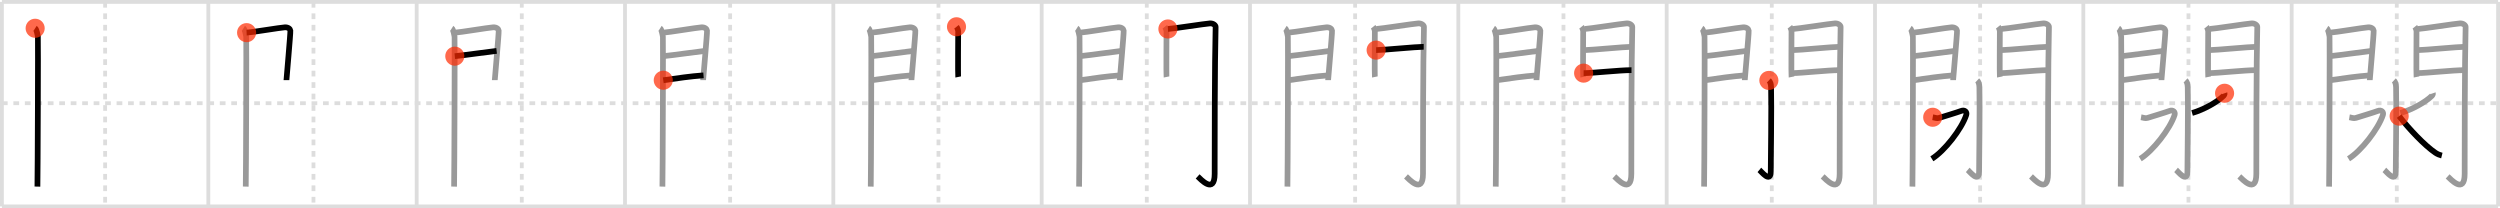 <svg width="1308px" height="109px" viewBox="0 0 1308 109" xmlns="http://www.w3.org/2000/svg" xmlns:xlink="http://www.w3.org/1999/xlink" xml:space="preserve" version="1.1"  baseProfile="full">
<line x1="1" y1="1" x2="1307" y2="1" style="stroke:#ddd;stroke-width:2" />
<line x1="1" y1="1" x2="1" y2="108" style="stroke:#ddd;stroke-width:2" />
<line x1="1" y1="108" x2="1307" y2="108" style="stroke:#ddd;stroke-width:2" />
<line x1="1307" y1="1" x2="1307" y2="108" style="stroke:#ddd;stroke-width:2" />
<line x1="109" y1="1" x2="109" y2="108" style="stroke:#ddd;stroke-width:2" />
<line x1="218" y1="1" x2="218" y2="108" style="stroke:#ddd;stroke-width:2" />
<line x1="327" y1="1" x2="327" y2="108" style="stroke:#ddd;stroke-width:2" />
<line x1="436" y1="1" x2="436" y2="108" style="stroke:#ddd;stroke-width:2" />
<line x1="545" y1="1" x2="545" y2="108" style="stroke:#ddd;stroke-width:2" />
<line x1="654" y1="1" x2="654" y2="108" style="stroke:#ddd;stroke-width:2" />
<line x1="763" y1="1" x2="763" y2="108" style="stroke:#ddd;stroke-width:2" />
<line x1="872" y1="1" x2="872" y2="108" style="stroke:#ddd;stroke-width:2" />
<line x1="981" y1="1" x2="981" y2="108" style="stroke:#ddd;stroke-width:2" />
<line x1="1090" y1="1" x2="1090" y2="108" style="stroke:#ddd;stroke-width:2" />
<line x1="1199" y1="1" x2="1199" y2="108" style="stroke:#ddd;stroke-width:2" />
<line x1="1" y1="54" x2="1307" y2="54" style="stroke:#ddd;stroke-width:2;stroke-dasharray:3 3" />
<line x1="55" y1="1" x2="55" y2="108" style="stroke:#ddd;stroke-width:2;stroke-dasharray:3 3" />
<line x1="164" y1="1" x2="164" y2="108" style="stroke:#ddd;stroke-width:2;stroke-dasharray:3 3" />
<line x1="273" y1="1" x2="273" y2="108" style="stroke:#ddd;stroke-width:2;stroke-dasharray:3 3" />
<line x1="382" y1="1" x2="382" y2="108" style="stroke:#ddd;stroke-width:2;stroke-dasharray:3 3" />
<line x1="491" y1="1" x2="491" y2="108" style="stroke:#ddd;stroke-width:2;stroke-dasharray:3 3" />
<line x1="600" y1="1" x2="600" y2="108" style="stroke:#ddd;stroke-width:2;stroke-dasharray:3 3" />
<line x1="709" y1="1" x2="709" y2="108" style="stroke:#ddd;stroke-width:2;stroke-dasharray:3 3" />
<line x1="818" y1="1" x2="818" y2="108" style="stroke:#ddd;stroke-width:2;stroke-dasharray:3 3" />
<line x1="927" y1="1" x2="927" y2="108" style="stroke:#ddd;stroke-width:2;stroke-dasharray:3 3" />
<line x1="1036" y1="1" x2="1036" y2="108" style="stroke:#ddd;stroke-width:2;stroke-dasharray:3 3" />
<line x1="1145" y1="1" x2="1145" y2="108" style="stroke:#ddd;stroke-width:2;stroke-dasharray:3 3" />
<line x1="1254" y1="1" x2="1254" y2="108" style="stroke:#ddd;stroke-width:2;stroke-dasharray:3 3" />
<path d="M18.39,14.79c0.73,0.46,1.28,3.48,1.43,4.4c0.15,0.93-0.09,72.64-0.24,78.44" style="fill:none;stroke:black;stroke-width:3" />
<circle cx="18.39" cy="14.79" r="5" stroke-width="0" fill="#FF2A00" opacity="0.7" />
<path d="M127.39,14.79c0.73,0.46,1.28,3.48,1.43,4.4c0.15,0.93-0.09,72.64-0.24,78.44" style="fill:none;stroke:#999;stroke-width:3" />
<path d="M129.02,17.08c2.44-0.1,17.77-2.66,19.99-2.78c1.85-0.1,2.81,0.91,2.9,1.71c0.14,1.23-2.04,25.32-2.04,25.92" style="fill:none;stroke:black;stroke-width:3" />
<circle cx="129.02" cy="17.08" r="5" stroke-width="0" fill="#FF2A00" opacity="0.7" />
<path d="M236.39,14.79c0.73,0.46,1.28,3.48,1.43,4.4c0.15,0.93-0.09,72.64-0.24,78.44" style="fill:none;stroke:#999;stroke-width:3" />
<path d="M238.02,17.08c2.44-0.1,17.77-2.66,19.99-2.78c1.85-0.1,2.81,0.91,2.9,1.71c0.14,1.23-2.04,25.32-2.04,25.92" style="fill:none;stroke:#999;stroke-width:3" />
<path d="M237.95,29.39c5.99-0.59,16.12-2.12,21.88-2.76" style="fill:none;stroke:black;stroke-width:3" />
<circle cx="237.95" cy="29.39" r="5" stroke-width="0" fill="#FF2A00" opacity="0.7" />
<path d="M345.39,14.79c0.73,0.46,1.28,3.48,1.43,4.4c0.15,0.93-0.09,72.64-0.24,78.44" style="fill:none;stroke:#999;stroke-width:3" />
<path d="M347.02,17.08c2.44-0.1,17.77-2.66,19.99-2.78c1.85-0.1,2.81,0.91,2.9,1.71c0.14,1.23-2.04,25.32-2.04,25.92" style="fill:none;stroke:#999;stroke-width:3" />
<path d="M346.95,29.39c5.99-0.59,16.12-2.12,21.88-2.76" style="fill:none;stroke:#999;stroke-width:3" />
<path d="M347.02,41.98c8.11-1.15,13.89-2.03,21.06-2.56" style="fill:none;stroke:black;stroke-width:3" />
<circle cx="347.02" cy="41.98" r="5" stroke-width="0" fill="#FF2A00" opacity="0.7" />
<path d="M454.39,14.79c0.73,0.46,1.28,3.48,1.43,4.4c0.15,0.93-0.09,72.64-0.24,78.44" style="fill:none;stroke:#999;stroke-width:3" />
<path d="M456.02,17.08c2.44-0.1,17.77-2.66,19.99-2.78c1.85-0.1,2.81,0.91,2.9,1.71c0.14,1.23-2.04,25.32-2.04,25.92" style="fill:none;stroke:#999;stroke-width:3" />
<path d="M455.95,29.39c5.99-0.59,16.12-2.12,21.88-2.76" style="fill:none;stroke:#999;stroke-width:3" />
<path d="M456.02,41.98c8.11-1.15,13.89-2.03,21.06-2.56" style="fill:none;stroke:#999;stroke-width:3" />
<path d="M500.44,14.01c0.44,0.55,0.88,1.74,0.88,2.48c0,0.74-0.15,23.04,0,23.78" style="fill:none;stroke:black;stroke-width:3" />
<circle cx="500.44" cy="14.01" r="5" stroke-width="0" fill="#FF2A00" opacity="0.7" />
<path d="M563.39,14.79c0.73,0.46,1.28,3.48,1.43,4.4c0.15,0.93-0.09,72.64-0.24,78.44" style="fill:none;stroke:#999;stroke-width:3" />
<path d="M565.02,17.08c2.44-0.1,17.77-2.66,19.99-2.78c1.85-0.1,2.81,0.91,2.9,1.71c0.14,1.23-2.04,25.32-2.04,25.92" style="fill:none;stroke:#999;stroke-width:3" />
<path d="M564.95,29.39c5.99-0.59,16.12-2.12,21.88-2.76" style="fill:none;stroke:#999;stroke-width:3" />
<path d="M565.02,41.98c8.11-1.15,13.89-2.03,21.06-2.56" style="fill:none;stroke:#999;stroke-width:3" />
<path d="M609.44,14.01c0.44,0.55,0.88,1.74,0.88,2.48c0,0.74-0.15,23.04,0,23.78" style="fill:none;stroke:#999;stroke-width:3" />
<path d="M611.05,15.16c2.49-0.11,19.71-2.79,21.99-2.92c1.9-0.11,2.98,1.15,2.97,1.8c-0.49,19.46-0.5,62.79-0.5,76.9c0,11.06-7.45,2.66-8.9,1.36" style="fill:none;stroke:black;stroke-width:3" />
<circle cx="611.05" cy="15.16" r="5" stroke-width="0" fill="#FF2A00" opacity="0.7" />
<path d="M672.39,14.79c0.73,0.46,1.28,3.48,1.43,4.4c0.15,0.93-0.09,72.64-0.24,78.44" style="fill:none;stroke:#999;stroke-width:3" />
<path d="M674.02,17.08c2.44-0.1,17.77-2.66,19.99-2.78c1.85-0.1,2.81,0.91,2.9,1.71c0.14,1.23-2.04,25.32-2.04,25.92" style="fill:none;stroke:#999;stroke-width:3" />
<path d="M673.95,29.39c5.99-0.59,16.12-2.12,21.88-2.76" style="fill:none;stroke:#999;stroke-width:3" />
<path d="M674.02,41.98c8.11-1.15,13.89-2.03,21.06-2.56" style="fill:none;stroke:#999;stroke-width:3" />
<path d="M718.44,14.01c0.44,0.55,0.88,1.74,0.88,2.48c0,0.74-0.15,23.04,0,23.78" style="fill:none;stroke:#999;stroke-width:3" />
<path d="M720.05,15.16c2.49-0.11,19.71-2.79,21.99-2.92c1.9-0.11,2.98,1.15,2.97,1.8c-0.49,19.46-0.5,62.79-0.5,76.9c0,11.06-7.45,2.66-8.9,1.36" style="fill:none;stroke:#999;stroke-width:3" />
<path d="M719.99,26.22c3.38,0,21.09-1.74,24.9-1.74" style="fill:none;stroke:black;stroke-width:3" />
<circle cx="719.99" cy="26.22" r="5" stroke-width="0" fill="#FF2A00" opacity="0.7" />
<path d="M781.39,14.79c0.73,0.46,1.28,3.48,1.43,4.4c0.15,0.93-0.09,72.64-0.24,78.44" style="fill:none;stroke:#999;stroke-width:3" />
<path d="M783.02,17.08c2.44-0.1,17.77-2.66,19.99-2.78c1.85-0.1,2.81,0.91,2.9,1.71c0.14,1.23-2.04,25.32-2.04,25.92" style="fill:none;stroke:#999;stroke-width:3" />
<path d="M782.95,29.39c5.99-0.59,16.12-2.12,21.88-2.76" style="fill:none;stroke:#999;stroke-width:3" />
<path d="M783.02,41.98c8.11-1.15,13.89-2.03,21.06-2.56" style="fill:none;stroke:#999;stroke-width:3" />
<path d="M827.44,14.01c0.44,0.55,0.88,1.74,0.88,2.48c0,0.74-0.15,23.04,0,23.78" style="fill:none;stroke:#999;stroke-width:3" />
<path d="M829.05,15.16c2.49-0.11,19.71-2.79,21.99-2.92c1.9-0.11,2.98,1.15,2.97,1.8c-0.49,19.46-0.5,62.79-0.5,76.9c0,11.06-7.45,2.66-8.9,1.36" style="fill:none;stroke:#999;stroke-width:3" />
<path d="M828.99,26.22c3.38,0,21.09-1.74,24.9-1.74" style="fill:none;stroke:#999;stroke-width:3" />
<path d="M828.55,38.26c4.99,0,18.59-1.56,25.05-1.56" style="fill:none;stroke:black;stroke-width:3" />
<circle cx="828.55" cy="38.26" r="5" stroke-width="0" fill="#FF2A00" opacity="0.7" />
<path d="M890.39,14.79c0.73,0.46,1.28,3.48,1.43,4.4c0.15,0.93-0.09,72.64-0.24,78.44" style="fill:none;stroke:#999;stroke-width:3" />
<path d="M892.02,17.08c2.44-0.1,17.77-2.66,19.99-2.78c1.85-0.1,2.81,0.91,2.9,1.71c0.14,1.23-2.04,25.32-2.04,25.92" style="fill:none;stroke:#999;stroke-width:3" />
<path d="M891.95,29.39c5.99-0.59,16.12-2.12,21.88-2.76" style="fill:none;stroke:#999;stroke-width:3" />
<path d="M892.02,41.98c8.11-1.15,13.89-2.03,21.06-2.56" style="fill:none;stroke:#999;stroke-width:3" />
<path d="M936.44,14.01c0.44,0.55,0.88,1.74,0.88,2.48c0,0.74-0.15,23.04,0,23.78" style="fill:none;stroke:#999;stroke-width:3" />
<path d="M938.05,15.16c2.49-0.11,19.71-2.79,21.99-2.92c1.9-0.11,2.98,1.15,2.97,1.8c-0.49,19.46-0.5,62.79-0.5,76.9c0,11.06-7.45,2.66-8.9,1.36" style="fill:none;stroke:#999;stroke-width:3" />
<path d="M937.99,26.22c3.38,0,21.09-1.74,24.9-1.74" style="fill:none;stroke:#999;stroke-width:3" />
<path d="M937.55,38.26c4.99,0,18.59-1.56,25.05-1.56" style="fill:none;stroke:#999;stroke-width:3" />
<path d="M925.47,42.08c0.65,0.6,1.1,1.64,1.16,3.64c0.27,9.6-0.17,40.69-0.17,43.96c0,6.46-4.96,0.02-5.95-0.8" style="fill:none;stroke:black;stroke-width:3" />
<circle cx="925.47" cy="42.08" r="5" stroke-width="0" fill="#FF2A00" opacity="0.7" />
<path d="M999.39,14.79c0.73,0.46,1.28,3.48,1.43,4.4c0.15,0.93-0.09,72.64-0.24,78.44" style="fill:none;stroke:#999;stroke-width:3" />
<path d="M1001.02,17.08c2.44-0.1,17.77-2.66,19.99-2.78c1.85-0.1,2.81,0.91,2.9,1.71c0.14,1.23-2.04,25.32-2.04,25.92" style="fill:none;stroke:#999;stroke-width:3" />
<path d="M1000.95,29.39c5.99-0.59,16.12-2.12,21.88-2.76" style="fill:none;stroke:#999;stroke-width:3" />
<path d="M1001.02,41.98c8.11-1.15,13.89-2.03,21.06-2.56" style="fill:none;stroke:#999;stroke-width:3" />
<path d="M1045.44,14.01c0.44,0.55,0.88,1.74,0.88,2.48c0,0.74-0.15,23.04,0,23.78" style="fill:none;stroke:#999;stroke-width:3" />
<path d="M1047.05,15.16c2.49-0.11,19.71-2.79,21.99-2.92c1.9-0.11,2.98,1.15,2.97,1.8c-0.49,19.46-0.5,62.79-0.5,76.9c0,11.06-7.45,2.66-8.9,1.36" style="fill:none;stroke:#999;stroke-width:3" />
<path d="M1046.99,26.22c3.38,0,21.09-1.74,24.9-1.74" style="fill:none;stroke:#999;stroke-width:3" />
<path d="M1046.55,38.26c4.99,0,18.59-1.56,25.05-1.56" style="fill:none;stroke:#999;stroke-width:3" />
<path d="M1034.47,42.08c0.65,0.6,1.1,1.64,1.16,3.64c0.27,9.6-0.17,40.69-0.17,43.96c0,6.46-4.96,0.02-5.95-0.8" style="fill:none;stroke:#999;stroke-width:3" />
<path d="M1011.19,61.35c1.06,0.17,2.3,0.7,3.36,0.35c1.06-0.35,9.78-2.97,11.55-3.67c1.77-0.7,3.16,0.52,2.65,2.09c-2.36,7.33-11.46,18.96-18,22.97" style="fill:none;stroke:black;stroke-width:3" />
<circle cx="1011.19" cy="61.35" r="5" stroke-width="0" fill="#FF2A00" opacity="0.7" />
<path d="M1108.39,14.79c0.73,0.46,1.28,3.48,1.43,4.4c0.15,0.93-0.09,72.64-0.24,78.44" style="fill:none;stroke:#999;stroke-width:3" />
<path d="M1110.02,17.08c2.44-0.1,17.77-2.66,19.99-2.78c1.85-0.1,2.81,0.91,2.9,1.71c0.14,1.23-2.04,25.32-2.04,25.92" style="fill:none;stroke:#999;stroke-width:3" />
<path d="M1109.95,29.39c5.99-0.59,16.12-2.12,21.88-2.76" style="fill:none;stroke:#999;stroke-width:3" />
<path d="M1110.02,41.98c8.11-1.15,13.89-2.03,21.06-2.56" style="fill:none;stroke:#999;stroke-width:3" />
<path d="M1154.44,14.01c0.44,0.55,0.88,1.74,0.88,2.48c0,0.74-0.15,23.04,0,23.78" style="fill:none;stroke:#999;stroke-width:3" />
<path d="M1156.05,15.16c2.49-0.11,19.71-2.79,21.99-2.92c1.9-0.11,2.98,1.15,2.97,1.8c-0.49,19.46-0.5,62.79-0.5,76.9c0,11.06-7.45,2.66-8.9,1.36" style="fill:none;stroke:#999;stroke-width:3" />
<path d="M1155.99,26.22c3.38,0,21.09-1.74,24.9-1.74" style="fill:none;stroke:#999;stroke-width:3" />
<path d="M1155.55,38.26c4.99,0,18.59-1.56,25.05-1.56" style="fill:none;stroke:#999;stroke-width:3" />
<path d="M1143.47,42.08c0.65,0.6,1.1,1.64,1.16,3.64c0.27,9.6-0.17,40.69-0.17,43.96c0,6.46-4.96,0.02-5.95-0.8" style="fill:none;stroke:#999;stroke-width:3" />
<path d="M1120.19,61.35c1.06,0.17,2.3,0.7,3.36,0.35c1.06-0.35,9.78-2.97,11.55-3.67c1.77-0.7,3.16,0.52,2.65,2.09c-2.36,7.33-11.46,18.96-18,22.97" style="fill:none;stroke:#999;stroke-width:3" />
<path d="M1163.9,48.79c0.09,0.26-0.19,1.02-0.54,1.37c-3.33,3.26-10.43,7.27-16.46,8.96" style="fill:none;stroke:black;stroke-width:3" />
<circle cx="1163.9" cy="48.79" r="5" stroke-width="0" fill="#FF2A00" opacity="0.7" />
<path d="M1217.39,14.79c0.73,0.46,1.28,3.48,1.43,4.4c0.15,0.93-0.09,72.64-0.24,78.44" style="fill:none;stroke:#999;stroke-width:3" />
<path d="M1219.02,17.08c2.44-0.1,17.77-2.66,19.99-2.78c1.85-0.1,2.81,0.91,2.9,1.71c0.14,1.23-2.04,25.32-2.04,25.92" style="fill:none;stroke:#999;stroke-width:3" />
<path d="M1218.95,29.39c5.99-0.59,16.12-2.12,21.88-2.76" style="fill:none;stroke:#999;stroke-width:3" />
<path d="M1219.02,41.98c8.11-1.15,13.89-2.03,21.06-2.56" style="fill:none;stroke:#999;stroke-width:3" />
<path d="M1263.44,14.01c0.44,0.55,0.88,1.74,0.88,2.48c0,0.74-0.15,23.04,0,23.78" style="fill:none;stroke:#999;stroke-width:3" />
<path d="M1265.05,15.16c2.49-0.11,19.71-2.79,21.99-2.92c1.9-0.11,2.98,1.15,2.97,1.8c-0.49,19.46-0.5,62.79-0.5,76.9c0,11.06-7.45,2.66-8.9,1.36" style="fill:none;stroke:#999;stroke-width:3" />
<path d="M1264.99,26.22c3.38,0,21.09-1.74,24.9-1.74" style="fill:none;stroke:#999;stroke-width:3" />
<path d="M1264.55,38.26c4.99,0,18.59-1.56,25.05-1.56" style="fill:none;stroke:#999;stroke-width:3" />
<path d="M1252.47,42.08c0.65,0.6,1.1,1.64,1.16,3.64c0.27,9.6-0.17,40.69-0.17,43.96c0,6.46-4.96,0.02-5.95-0.8" style="fill:none;stroke:#999;stroke-width:3" />
<path d="M1229.19,61.35c1.06,0.17,2.3,0.7,3.36,0.35c1.06-0.35,9.78-2.97,11.55-3.67c1.77-0.7,3.16,0.52,2.65,2.09c-2.36,7.33-11.46,18.96-18,22.97" style="fill:none;stroke:#999;stroke-width:3" />
<path d="M1272.9,48.79c0.09,0.26-0.19,1.02-0.54,1.37c-3.33,3.26-10.43,7.27-16.46,8.96" style="fill:none;stroke:#999;stroke-width:3" />
<path d="M1255.24,60.76c5,6.55,13.37,15.39,18.95,19.16c1.18,0.79,2.3,1.2,3.38,1.47" style="fill:none;stroke:black;stroke-width:3" />
<circle cx="1255.24" cy="60.76" r="5" stroke-width="0" fill="#FF2A00" opacity="0.7" />
</svg>